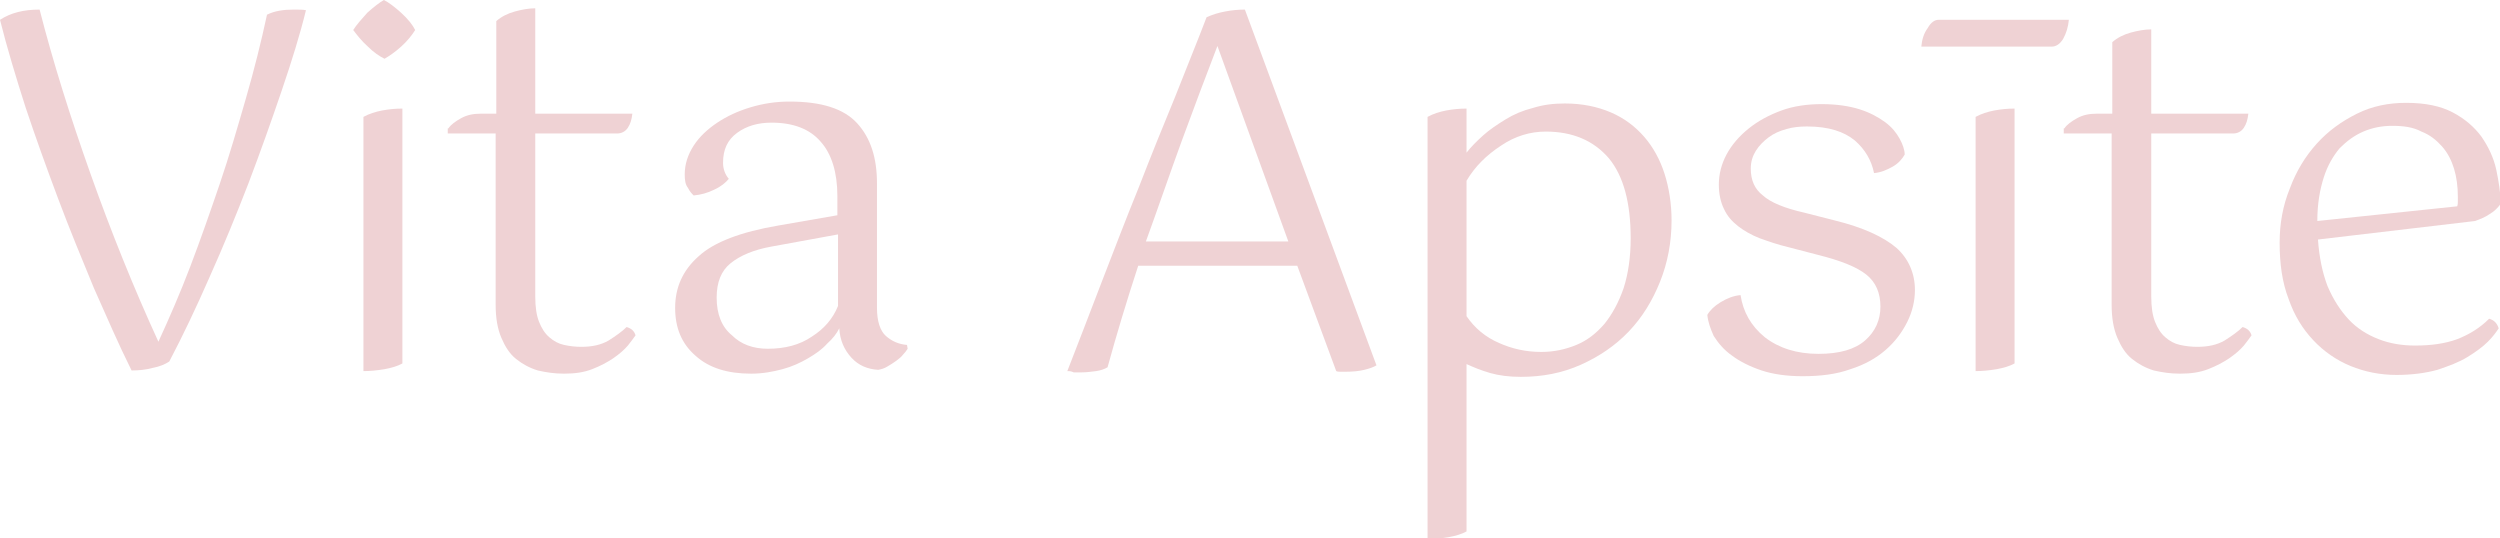 <?xml version="1.0" encoding="utf-8"?>
<!-- Generator: Adobe Illustrator 27.1.1, SVG Export Plug-In . SVG Version: 6.00 Build 0)  -->
<svg version="1.1" id="Layer_1" xmlns="http://www.w3.org/2000/svg" xmlns:xlink="http://www.w3.org/1999/xlink" x="0px" y="0px"
	 viewBox="0 0 391.4 84.3" style="enable-background:new 0 0 391.4 84.3;" xml:space="preserve">
<style type="text/css">
	.st0{fill:#290023;}
	.st1{fill:#FCFCEE;}
	.st2{fill:#DFA4A8;}
	.st3{fill:#520045;}
	.st4{fill:#EFD2D4;}
	.st5{fill:#FFFFFF;}
	.st6{fill:#660055;}
	.st7{fill:#E2B1A1;}
	.st8{fill:#AF1B3F;}
	.st9{fill:none;stroke:#EFD2D4;stroke-miterlimit:10;}
	.st10{fill:none;}
	.st11{fill:none;stroke:#162722;stroke-miterlimit:10;}
	.st12{clip-path:url(#SVGID_00000073691234349268897120000015414532145775320468_);}
</style>
<g>
	<g>
		<path class="st4" d="M47.9,1.6c-0.9,3.7-2.2,7.9-3.8,12.6c-1.6,4.7-3.3,9.5-5.2,14.5c-1.9,4.9-3.9,9.8-6.1,14.7
			c-2.1,4.8-4.2,9.2-6.3,13.2c-0.6,0.4-1.5,0.8-2.6,1c-1.1,0.3-2.2,0.4-3.3,0.4c-2-4-3.9-8.4-5.9-12.9c-1.9-4.6-3.8-9.2-5.6-14
			s-3.5-9.5-5.1-14.3C2.5,12.1,1.1,7.5,0,3.1C1.7,2,3.7,1.5,6.2,1.5c2.1,8.2,4.8,16.8,8,25.8c3.2,9,6.7,17.7,10.6,26.2
			c1.7-3.7,3.4-7.6,5-11.8c1.6-4.2,3.1-8.5,4.6-12.9c1.5-4.4,2.8-8.9,4.1-13.4c1.3-4.5,2.4-8.9,3.3-13.1C43,1.7,44.4,1.5,46,1.5
			C46.8,1.5,47.5,1.5,47.9,1.6z"/>
	</g>
	<g>
		<path class="st4" d="M65,4.7c-0.5,0.8-1.2,1.7-2.2,2.6c-1,0.9-1.9,1.5-2.6,1.9c-0.8-0.4-1.7-1-2.6-1.9c-1-0.9-1.7-1.8-2.3-2.6
			C55.8,3.9,56.6,3,57.5,2c1-0.9,1.9-1.6,2.6-2c0.8,0.4,1.7,1.1,2.7,2C63.9,3,64.6,3.9,65,4.7z M56.9,18.3c0.9-0.5,1.9-0.8,2.9-1
			c1.1-0.2,2.1-0.3,3.2-0.3v39.9c-0.7,0.4-1.7,0.7-2.8,0.9c-1.2,0.2-2.3,0.3-3.3,0.3V18.3z"/>
	</g>
	<g>
		<path class="st4" d="M70.2,20.1c0.4-0.6,1.1-1.1,2-1.6c0.9-0.5,1.9-0.7,3-0.7h2.5V3.3c0.8-0.7,1.8-1.2,2.9-1.5
			c1.1-0.3,2.2-0.5,3.2-0.5v16.5h15.2c-0.1,0.9-0.3,1.6-0.7,2.2c-0.4,0.6-1,0.9-1.7,0.9H83.8v25.5c0,1.7,0.2,3,0.6,4
			s0.9,1.8,1.6,2.4c0.7,0.6,1.4,1,2.3,1.2c0.9,0.2,1.8,0.3,2.7,0.3c1.7,0,3.1-0.3,4.3-1c1.1-0.7,2.1-1.4,2.8-2.1
			c0.7,0.2,1.2,0.6,1.4,1.3c-0.3,0.4-0.7,1-1.2,1.6c-0.6,0.7-1.3,1.3-2.3,2c-0.9,0.6-2,1.2-3.3,1.7c-1.3,0.5-2.7,0.7-4.4,0.7
			c-1.5,0-2.8-0.2-4.1-0.5c-1.3-0.4-2.4-1-3.4-1.8c-1-0.8-1.7-1.9-2.3-3.3c-0.6-1.4-0.9-3.1-0.9-5.2V20.9h-7.5V20.1z"/>
	</g>
	<g>
		<path class="st4" d="M142.1,54.6c-0.2,0.3-0.4,0.6-0.7,0.9c-0.3,0.4-0.7,0.7-1.1,1c-0.4,0.3-0.9,0.6-1.4,0.9
			c-0.5,0.3-0.9,0.4-1.4,0.5c-1.7-0.1-3.1-0.7-4.2-1.9c-1.1-1.2-1.8-2.7-1.9-4.6c-0.4,0.8-1,1.6-1.9,2.4c-0.8,0.9-1.8,1.6-3,2.3
			c-1.2,0.7-2.5,1.3-4,1.7c-1.5,0.4-3.1,0.7-4.9,0.7c-3.7,0-6.6-0.9-8.7-2.8c-2.2-1.9-3.2-4.4-3.2-7.5c0-3.2,1.2-5.9,3.7-8.1
			c2.4-2.2,6.6-3.8,12.5-4.8l9.2-1.6v-3c0-3.7-0.9-6.6-2.6-8.5c-1.7-2-4.3-3-7.7-3c-2.1,0-3.9,0.5-5.4,1.6c-1.5,1.1-2.2,2.6-2.2,4.7
			c0,0.9,0.3,1.8,0.9,2.5c-0.5,0.6-1.2,1.2-2.3,1.7c-1,0.5-2.1,0.8-3.2,0.9c-0.3-0.3-0.6-0.6-0.9-1.2c-0.4-0.5-0.5-1.2-0.5-2.1
			c0-1.6,0.5-3.1,1.4-4.5c0.9-1.4,2.2-2.6,3.7-3.6c1.5-1,3.2-1.8,5.2-2.4c2-0.6,4-0.9,6.1-0.9c5,0,8.5,1.1,10.6,3.4
			c2.1,2.3,3.1,5.4,3.1,9.4v19.5c0,2.1,0.5,3.6,1.4,4.4c0.9,0.8,2,1.3,3.3,1.4L142.1,54.6z M120.2,54.6c2.7,0,5-0.6,6.9-1.9
			c1.9-1.2,3.3-2.8,4.1-4.8V36.7l-10.4,1.9c-2.8,0.5-4.9,1.4-6.4,2.6c-1.5,1.2-2.2,3-2.2,5.4c0,2.6,0.8,4.6,2.4,5.9
			C116,53.9,117.9,54.6,120.2,54.6z"/>
	</g>
	<g>
		<path class="st4" d="M167.1,58.1c1.7-4.4,3.5-9,5.4-14c1.9-4.9,3.8-9.9,5.8-14.8c1.9-4.9,3.8-9.6,5.7-14.2
			c1.8-4.6,3.5-8.7,4.9-12.4c0.9-0.4,1.8-0.7,2.9-0.9c1-0.2,2.1-0.3,3.1-0.3l20.6,55.7c-0.5,0.3-1.1,0.5-1.9,0.7
			c-0.8,0.2-1.8,0.3-3,0.3c-0.3,0-0.5,0-0.7,0c-0.2,0-0.5,0-0.7-0.1l-6.1-16.5h-24.9c-1.8,5.5-3.4,10.8-4.8,15.9
			c-0.5,0.3-1.1,0.5-1.8,0.6c-0.8,0.1-1.5,0.2-2.3,0.2c-0.5,0-0.9,0-1.2,0C167.7,58.1,167.4,58.1,167.1,58.1z M190.6,7.2
			c-1.8,4.7-3.7,9.7-5.6,14.9c-1.9,5.2-3.7,10.5-5.6,15.7h22.3L190.6,7.2z"/>
	</g>
	<g>
		<path class="st4" d="M223.5,18.3c0.9-0.5,1.9-0.8,2.9-1c1.1-0.2,2.1-0.3,3.2-0.3v6.9c0.7-0.9,1.6-1.8,2.6-2.7
			c1-0.9,2.2-1.7,3.5-2.5c1.3-0.8,2.7-1.4,4.3-1.8c1.6-0.5,3.2-0.7,5-0.7c2.7,0,5.1,0.5,7.2,1.4c2.1,0.9,3.8,2.2,5.2,3.8
			c1.4,1.6,2.5,3.6,3.2,5.8c0.7,2.2,1.1,4.7,1.1,7.3c0,3.4-0.6,6.6-1.8,9.6c-1.2,3-2.8,5.6-4.9,7.8c-2.1,2.2-4.6,3.9-7.5,5.2
			c-2.9,1.3-6,1.9-9.4,1.9c-1.8,0-3.4-0.2-4.8-0.6s-2.6-0.9-3.7-1.4v26.2c-0.7,0.4-1.7,0.7-2.8,0.9c-1.2,0.2-2.3,0.3-3.3,0.3V18.3z
			 M242,20.6c-2.4,0-4.8,0.7-7,2.2c-2.3,1.5-4.1,3.3-5.4,5.5v21.2c1.3,1.9,3,3.3,5.1,4.2c2,0.9,4.2,1.4,6.6,1.4c2,0,3.8-0.4,5.5-1.1
			c1.7-0.7,3.1-1.8,4.4-3.3c1.2-1.5,2.2-3.3,3-5.6c0.7-2.2,1.1-4.8,1.1-7.8c0-5.5-1.1-9.7-3.4-12.5C249.5,22,246.2,20.6,242,20.6z"
			/>
	</g>
	<g>
		<path class="st4" d="M267.3,49.3c0.4-0.7,1.1-1.4,2.1-2c1-0.6,2-1,3.1-1.1c0.4,2.6,1.6,4.8,3.8,6.6c2.2,1.7,5,2.6,8.4,2.6
			c3.3,0,5.7-0.7,7.3-2.1c1.6-1.4,2.4-3.2,2.4-5.3c0-2.1-0.7-3.8-2.2-5c-1.5-1.2-4-2.2-7.6-3.1l-4.6-1.2c-1.7-0.4-3.1-0.9-4.5-1.4
			c-1.3-0.5-2.5-1.2-3.4-1.9c-1-0.8-1.7-1.6-2.2-2.7c-0.5-1-0.8-2.3-0.8-3.8c0-1.6,0.4-3.2,1.2-4.7c0.8-1.5,2-2.9,3.5-4.1
			c1.5-1.2,3.2-2.1,5.1-2.8c1.9-0.7,4.1-1,6.3-1c2.3,0,4.3,0.3,5.9,0.8c1.6,0.5,2.9,1.2,4,2c1.1,0.8,1.8,1.7,2.3,2.6
			c0.5,0.9,0.8,1.8,0.8,2.5c-0.4,0.7-1,1.4-1.9,1.9c-0.9,0.5-1.8,0.9-2.9,1c-0.4-2-1.4-3.7-3-5.1c-1.7-1.4-4.1-2.2-7.5-2.2
			c-1.1,0-2.2,0.1-3.2,0.4c-1.1,0.3-2,0.7-2.8,1.3c-0.8,0.6-1.5,1.3-2,2.1c-0.5,0.8-0.8,1.7-0.8,2.8c0,1.8,0.6,3.2,1.9,4.2
			c1.2,1.1,3.4,2,6.5,2.7l4.7,1.2c4.5,1.1,7.7,2.6,9.7,4.3c1.9,1.7,2.9,4,2.9,6.6c0,1.7-0.4,3.4-1.2,5c-0.8,1.6-1.9,3.1-3.4,4.4
			c-1.5,1.3-3.3,2.3-5.5,3c-2.2,0.8-4.7,1.1-7.5,1.1c-2.4,0-4.6-0.3-6.4-0.9c-1.8-0.6-3.4-1.4-4.6-2.3c-1.3-0.9-2.2-2-2.9-3.1
			C267.8,51.5,267.4,50.4,267.3,49.3z"/>
	</g>
	<g>
		<path class="st4" d="M300.8,7.3c0.1-1.1,0.4-2.1,1-2.9c0.5-0.9,1.1-1.3,1.7-1.3h20.4c-0.1,1.1-0.4,2.1-0.9,3
			c-0.5,0.8-1.1,1.2-1.8,1.2H300.8z M309.3,18.3c0.9-0.5,1.9-0.8,2.9-1c1.1-0.2,2.1-0.3,3.2-0.3v39.9c-0.7,0.4-1.7,0.7-2.8,0.9
			c-1.2,0.2-2.3,0.3-3.3,0.3V18.3z"/>
	</g>
	<g>
		<path class="st4" d="M323.2,20.1c0.4-0.6,1.1-1.1,2-1.6c0.9-0.5,1.9-0.7,3-0.7h2.5V6.6c0.8-0.7,1.8-1.2,2.9-1.5
			c1.1-0.3,2.2-0.5,3.2-0.5v13.2H352c-0.1,0.9-0.3,1.6-0.7,2.2c-0.4,0.6-1,0.9-1.7,0.9h-12.8v25.5c0,1.7,0.2,3,0.6,4
			c0.4,1,0.9,1.8,1.6,2.4c0.7,0.6,1.4,1,2.3,1.2c0.9,0.2,1.8,0.3,2.7,0.3c1.7,0,3.1-0.3,4.3-1c1.1-0.7,2.1-1.4,2.8-2.1
			c0.7,0.2,1.2,0.6,1.4,1.3c-0.3,0.4-0.7,1-1.2,1.6c-0.6,0.7-1.3,1.3-2.3,2c-0.9,0.6-2,1.2-3.3,1.7c-1.3,0.5-2.7,0.7-4.4,0.7
			c-1.5,0-2.8-0.2-4.1-0.5c-1.3-0.4-2.4-1-3.4-1.8c-1-0.8-1.7-1.9-2.3-3.3c-0.6-1.4-0.9-3.1-0.9-5.2V20.9h-7.5V20.1z"/>
	</g>
	<g>
		<path class="st4" d="M362.9,37.5c0.2,2.8,0.7,5.2,1.5,7.3c0.9,2.1,2,3.8,3.3,5.2c1.3,1.4,2.9,2.4,4.7,3.1s3.7,1,5.7,1
			c2.5,0,4.7-0.3,6.6-1c1.8-0.7,3.5-1.7,5-3.2c0.7,0.2,1.2,0.6,1.5,1.5c-0.4,0.6-0.9,1.3-1.7,2.1c-0.8,0.8-1.9,1.6-3.2,2.4
			c-1.3,0.8-2.9,1.4-4.7,2c-1.8,0.5-4,0.8-6.4,0.8c-2.6,0-5-0.5-7.2-1.4c-2.2-0.9-4.2-2.3-5.8-4c-1.7-1.8-3-3.9-3.9-6.5
			c-1-2.6-1.4-5.5-1.4-8.8c0-3,0.5-5.8,1.6-8.5c1-2.7,2.4-5,4.2-7c1.8-2,3.9-3.5,6.3-4.7c2.4-1.2,5-1.7,7.7-1.7c3,0,5.4,0.5,7.3,1.5
			c1.9,1,3.4,2.3,4.5,3.8c1.1,1.6,1.9,3.3,2.3,5.1c0.4,1.9,0.7,3.7,0.7,5.4c-0.4,0.6-1,1.2-1.7,1.6c-0.7,0.5-1.5,0.8-2.3,1.1
			L362.9,37.5z M374.5,19.7c-1.6,0-3.1,0.3-4.5,0.9c-1.4,0.6-2.6,1.5-3.7,2.6c-1,1.2-1.9,2.7-2.5,4.6c-0.6,1.9-1,4.1-1,6.8l21.9-2.3
			c0.1-0.3,0.1-0.5,0.1-0.8c0-0.3,0-0.5,0-0.7c0-1.6-0.2-3.1-0.6-4.4c-0.4-1.3-1-2.5-1.9-3.5c-0.9-1-1.9-1.8-3.2-2.3
			C377.8,19.9,376.3,19.7,374.5,19.7z"/>
	</g>
</g>
</svg>

